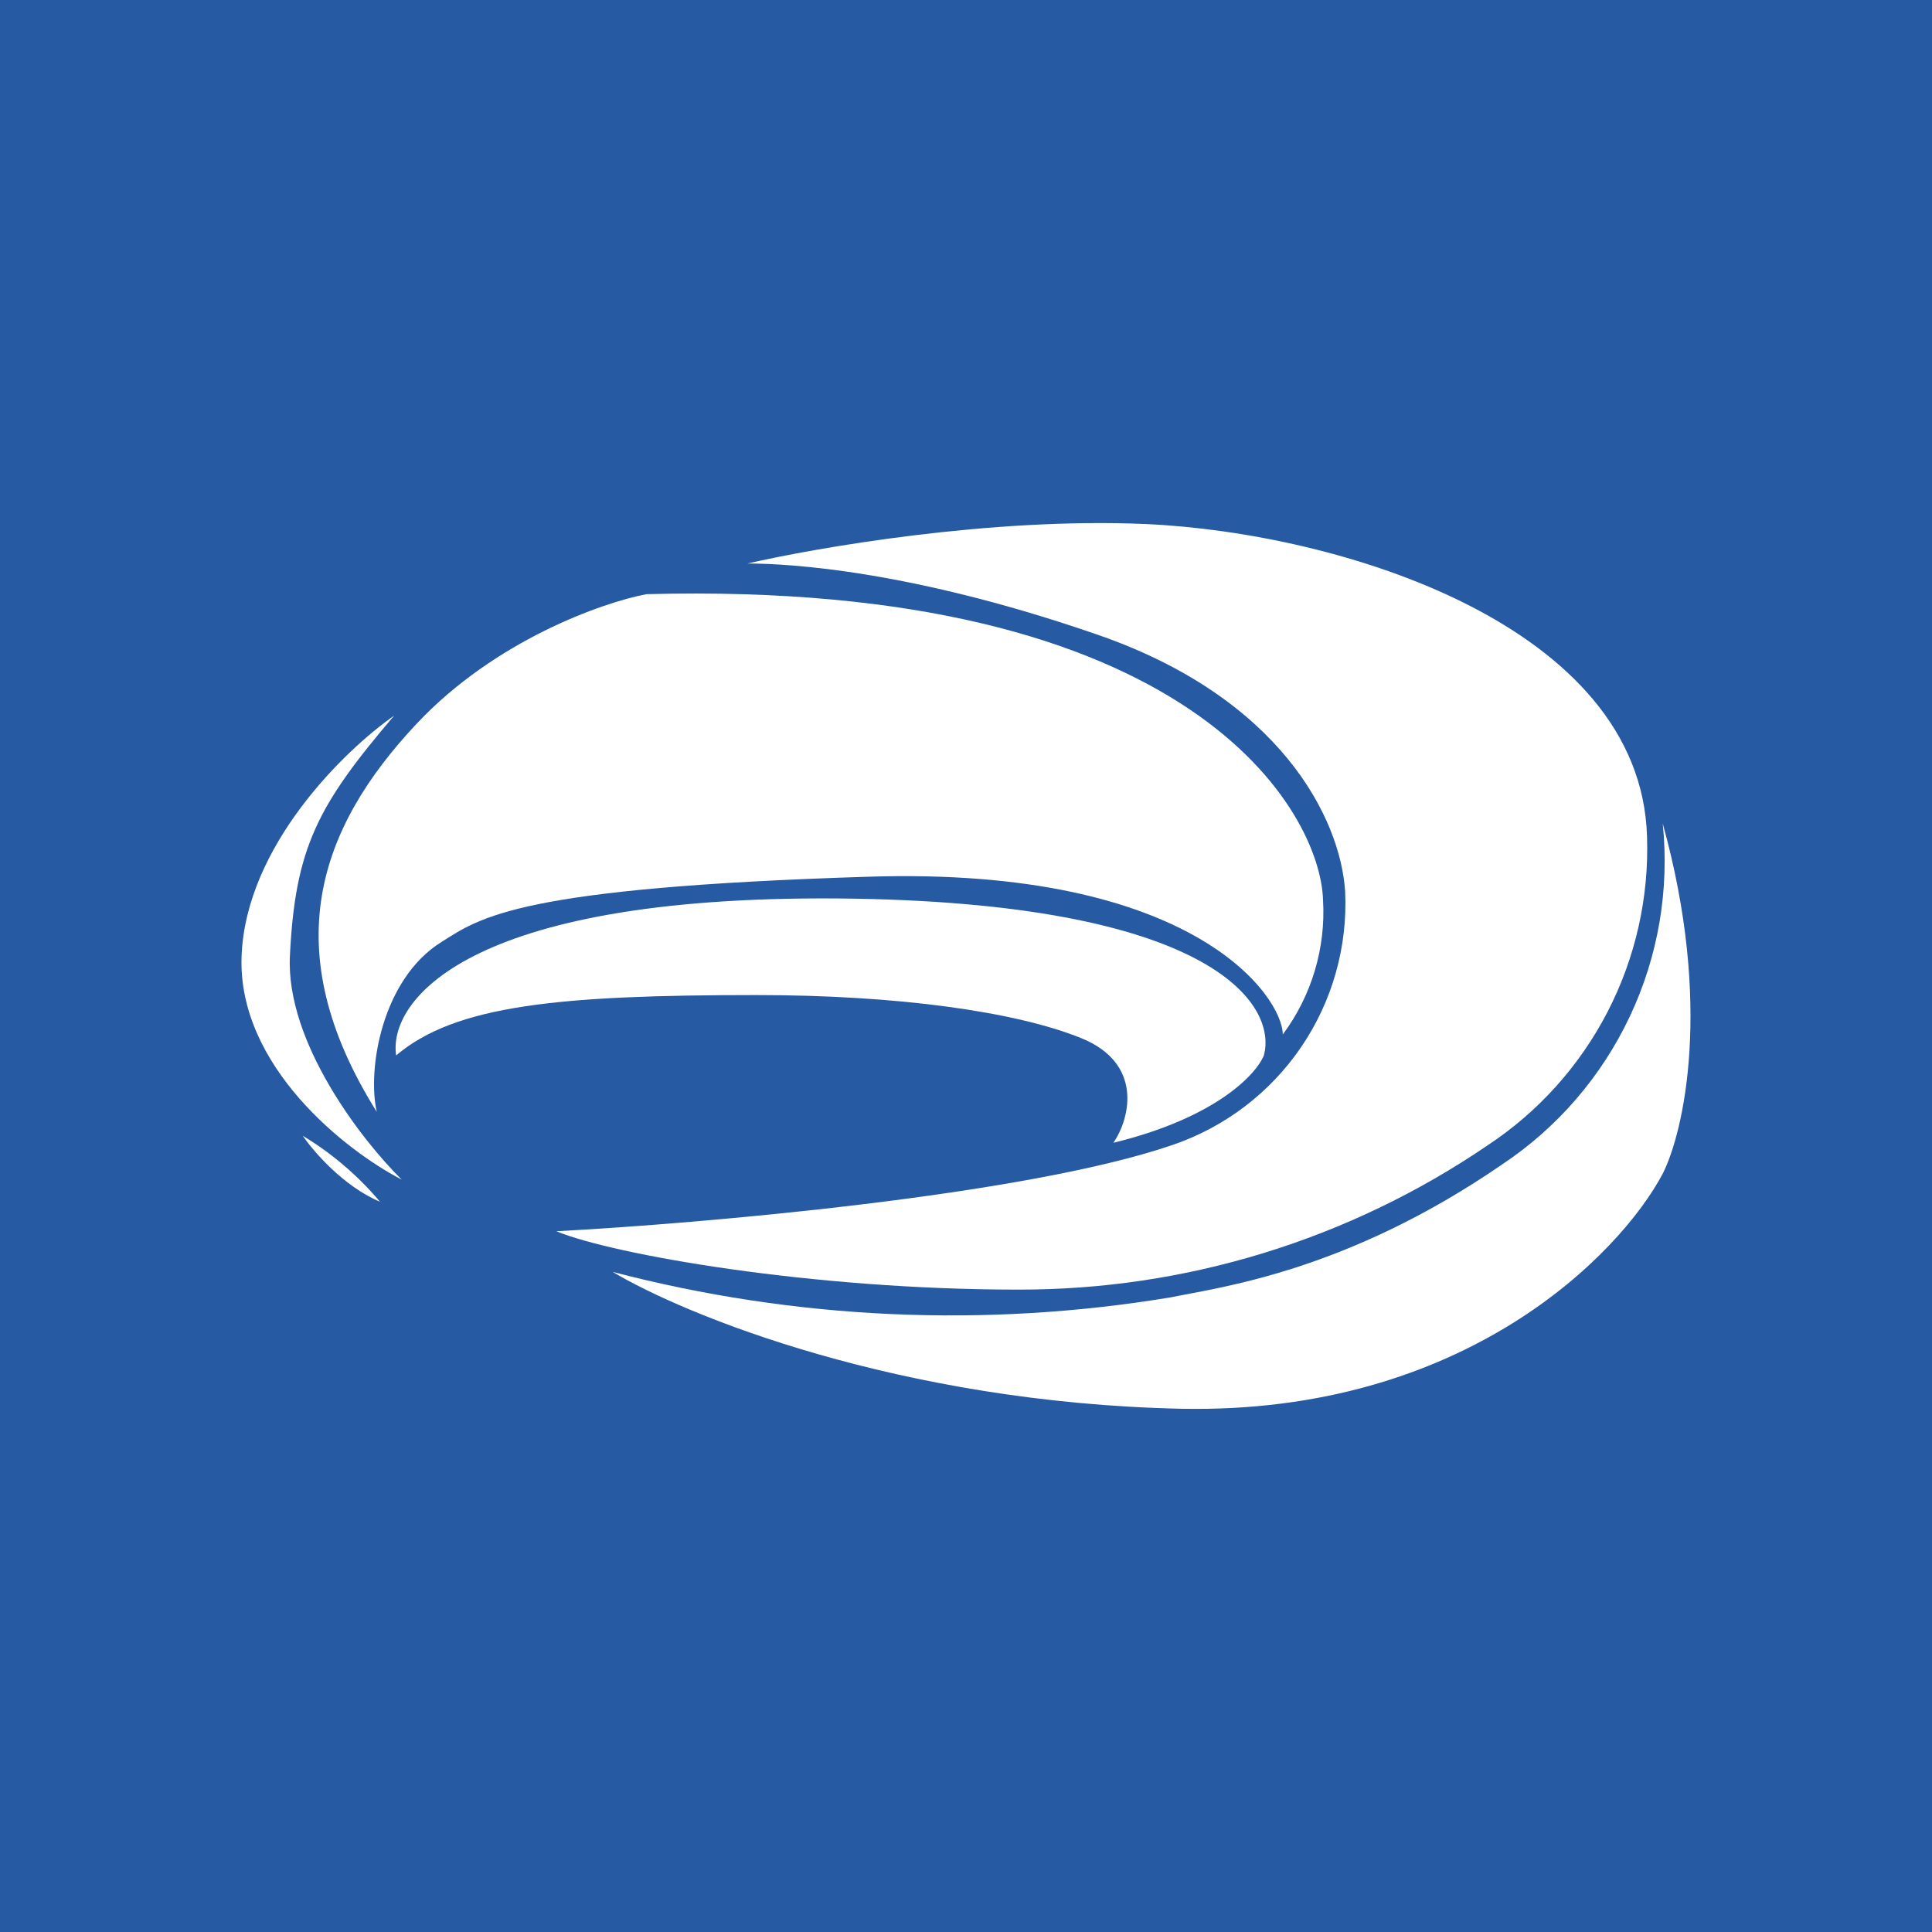 <svg width="24" height="24" viewBox="0 0 24 24" fill="none" xmlns="http://www.w3.org/2000/svg">
<rect x="0" y="0" width="24" height="24" fill="#333333" stroke="none"/>
<g clip-path="url(#clip0_328_54363)">
<path d="M24 0H0V24H24V0Z" fill="#265AA3"/>
<path d="M14.675 17.5C11.166 17.425 8.506 16.335 7.611 15.8C9.876 16.392 12.241 16.499 14.55 16.115C15.15 15.99 16.72 15.8 18.66 14.465C19.347 14.008 19.895 13.372 20.247 12.625C20.599 11.879 20.74 11.051 20.655 10.23C21.28 12.48 20.915 14.065 20.655 14.58C20.125 15.58 18.19 17.57 14.675 17.5Z" fill="white"/>
<path d="M14.236 6.51C12.306 6.425 10.136 6.805 9.286 7C9.816 7 11.336 7.09 13.621 7.88C15.906 8.665 16.651 10.165 16.71 11.075C16.742 11.762 16.55 12.441 16.162 13.009C15.774 13.578 15.212 14.004 14.56 14.225C12.716 14.855 8.691 15.2 6.911 15.295C7.611 15.585 10.086 16.02 12.641 16.02C14.722 16.026 16.756 15.402 18.476 14.23C19.108 13.814 19.622 13.242 19.97 12.569C20.317 11.897 20.486 11.146 20.46 10.39C20.38 7.77 16.656 6.62 14.236 6.51Z" fill="white"/>
<path d="M16.435 11.176C16.471 11.776 16.294 12.369 15.935 12.851C15.935 12.391 14.845 10.761 10.785 10.891C6.435 11.026 5.97 11.396 5.485 11.701C4.745 12.161 4.56 13.281 4.68 13.811C3.415 11.796 3.96 10.281 5.18 8.986C6.15 7.956 7.48 7.486 8.03 7.381C14.83 7.201 16.4 10.096 16.435 11.176Z" fill="white"/>
<path d="M10.411 11.161C5.776 11.126 4.821 12.446 4.921 13.111C5.656 12.486 6.951 12.361 9.396 12.361C11.146 12.361 12.616 12.566 13.431 12.896C14.196 13.206 14.046 13.881 13.831 14.196C15.105 13.886 15.605 13.346 15.7 13.111C15.871 12.476 15.05 11.201 10.411 11.161Z" fill="white"/>
<path d="M3.001 11.88C3.051 10.509 4.286 9.315 4.896 8.89C3.946 10.005 3.666 10.53 3.601 11.88C3.551 12.954 4.506 14.179 4.991 14.654C4.301 14.299 2.951 13.244 3.001 11.88ZM3.761 14.109C3.891 14.299 4.261 14.734 4.721 14.929C4.448 14.605 4.124 14.328 3.761 14.109Z" fill="white"/>
</g>
<defs>
<clipPath id="clip0_328_54363">
<rect width="24" height="24" fill="white"/>
</clipPath>
</defs>
</svg>
